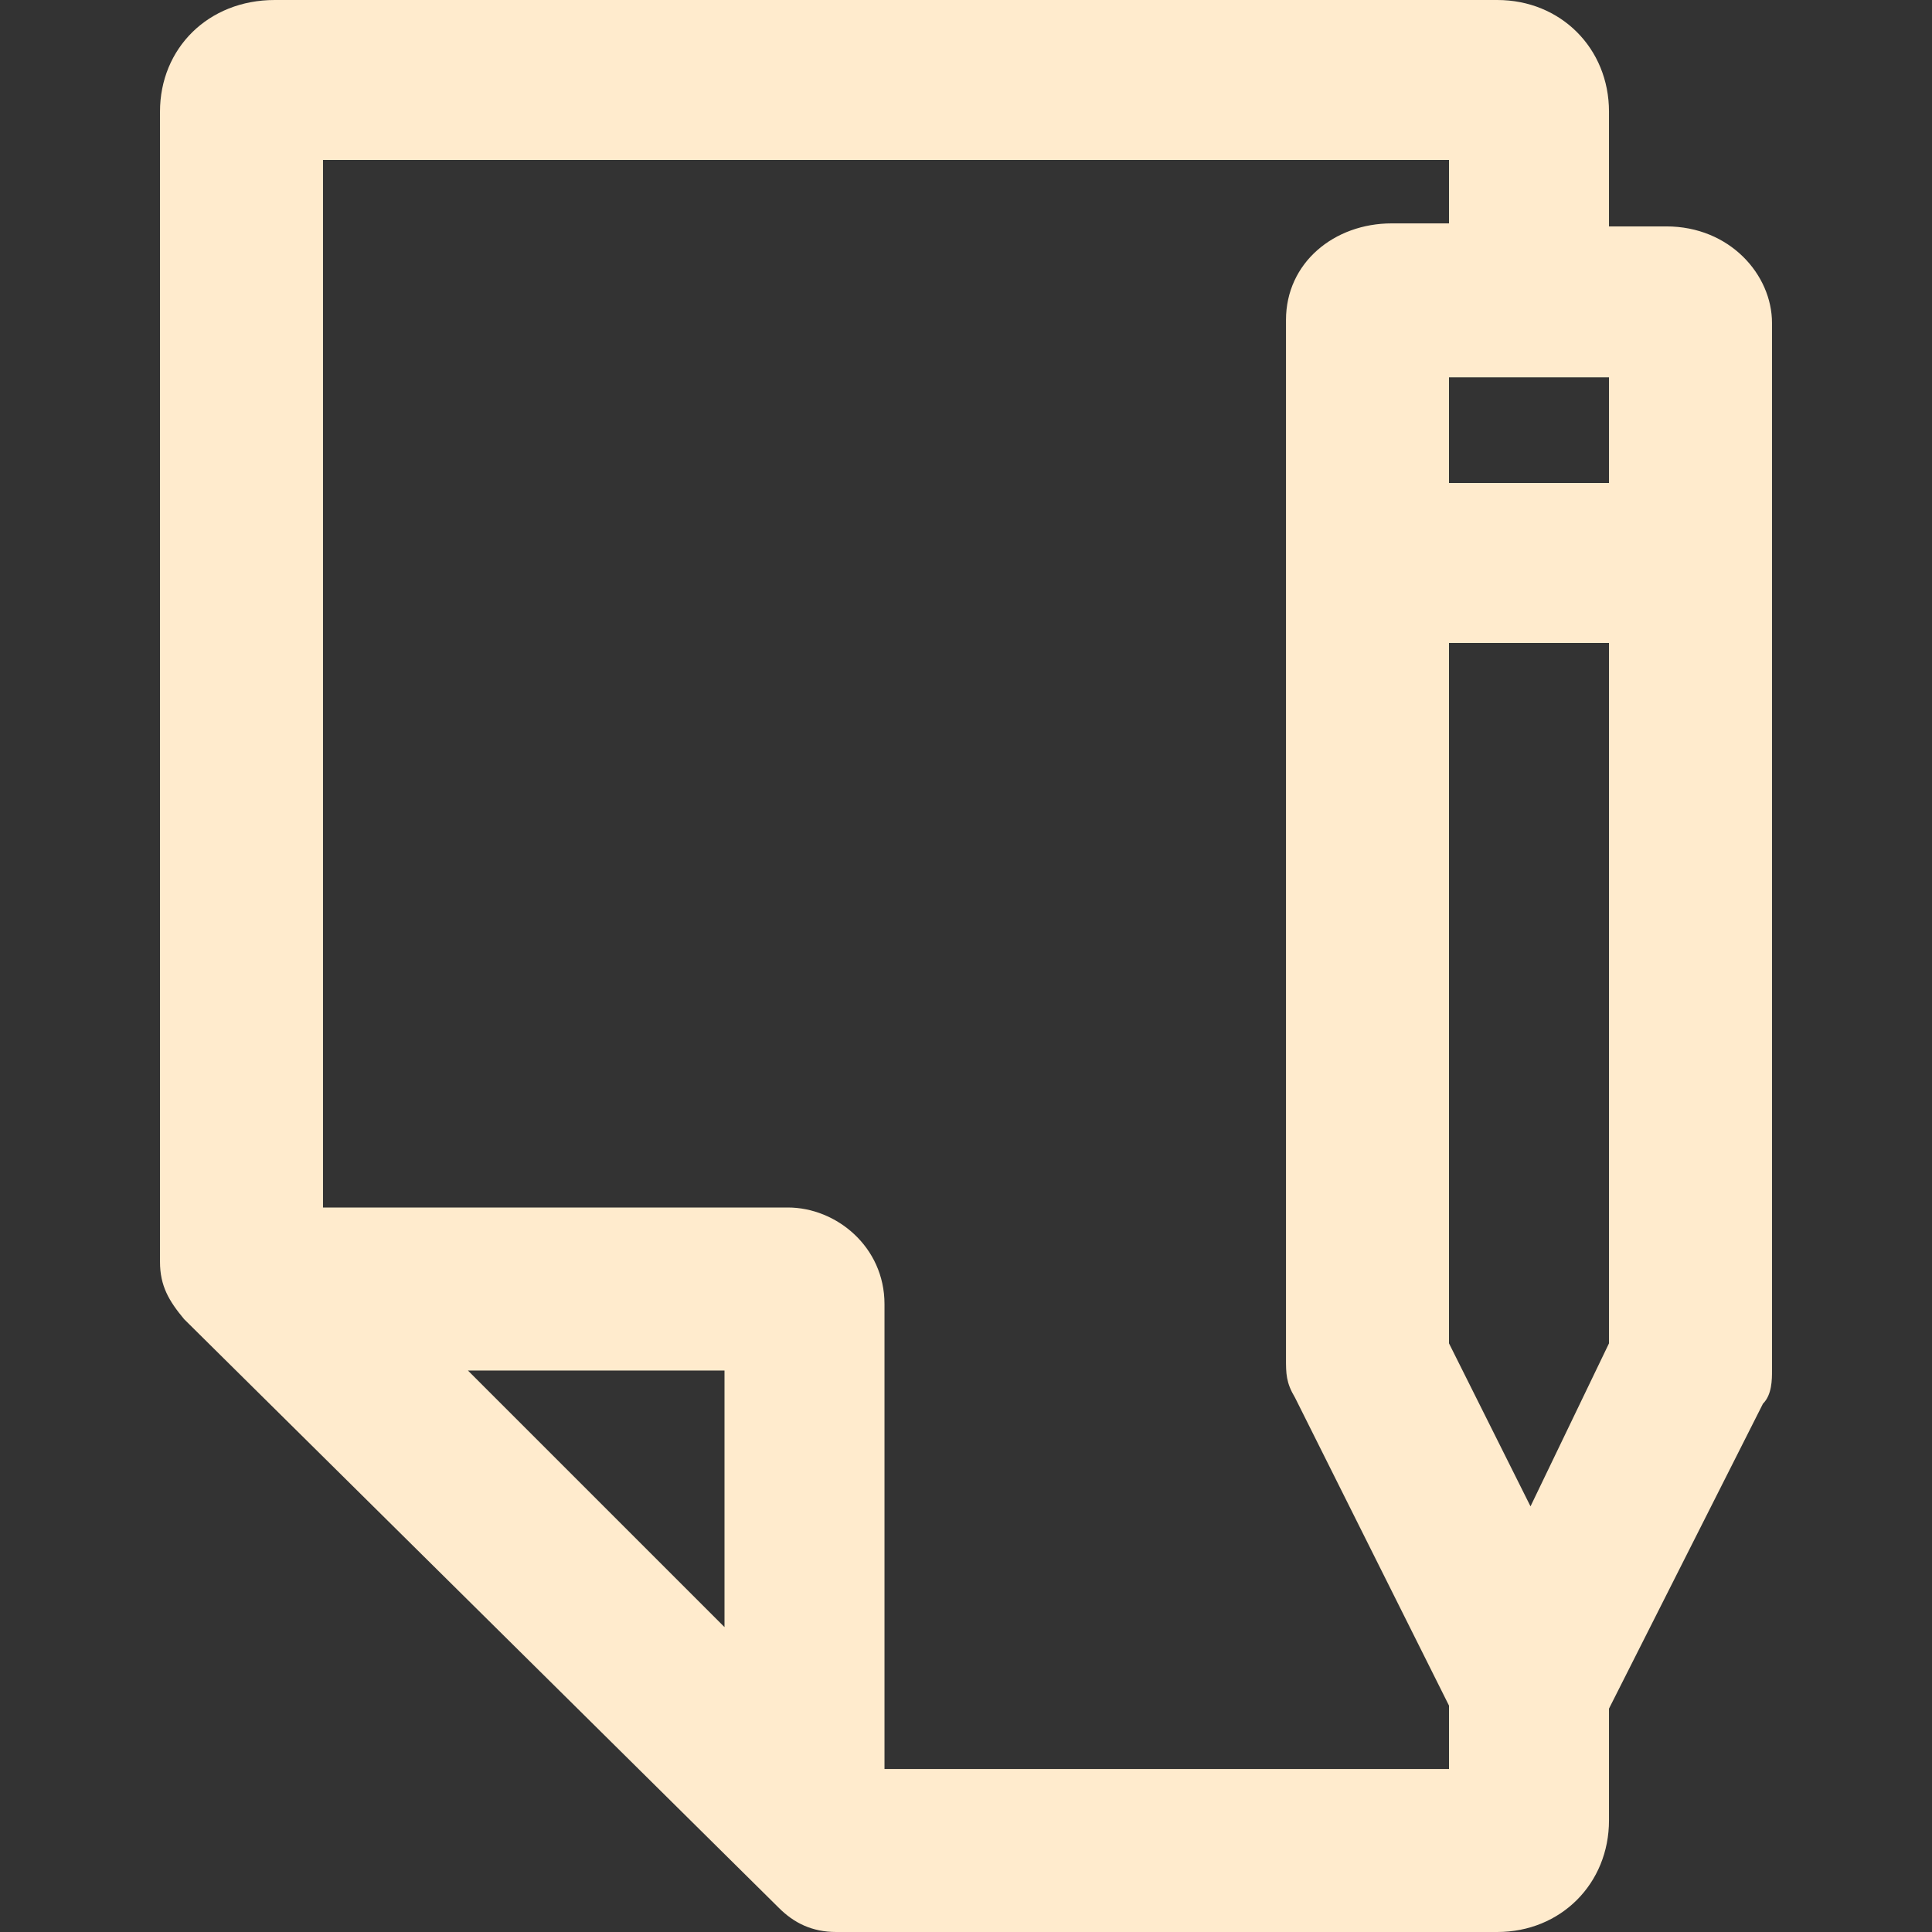<?xml version="1.0" encoding="utf-8"?>
<!-- Generator: Adobe Illustrator 23.0.0, SVG Export Plug-In . SVG Version: 6.00 Build 0)  -->
<svg version="1.1" id="Layer_1" xmlns="http://www.w3.org/2000/svg" xmlns:xlink="http://www.w3.org/1999/xlink" x="0px" y="0px"
	 viewBox="0 0 64 64" style="enable-background:new 0 0 64 64;" xml:space="preserve" fill="#ffebcd">
<rect x="0" y="0" width="64" height="64" fill="#333333" stroke="none"/>
<path d="M55.2,7.5c-0.5,0-1.3,0-1.9,0V3.7c0-2.1-1.6-3.7-3.7-3.7H9.1C6.9,0,5.3,1.6,5.3,3.7v38.1c0,0.8,0.3,1.3,0.8,1.9l19.7,19.5
	c0.5,0.5,1.1,0.8,1.9,0.8h21.9c2.1,0,3.7-1.6,3.7-3.7v-3.7l5.1-10.1c0.3-0.3,0.3-0.8,0.3-1.1V10.7C58.7,9.1,57.3,7.5,55.2,7.5z
	 M53.3,16H48v-3.5c1.9,0,3.5,0,5.3,0V16z M24,53.9l-8.5-8.5H24V53.9z M29.3,58.7V43.2c0-1.9-1.6-3.2-3.2-3.2H10.7V5.3H48v2.1
	c-0.5,0-1.3,0-1.9,0c-1.9,0-3.5,1.3-3.5,3.2v34.4c0,0.5,0,0.8,0.3,1.3L48,56.5v2.1H29.3z M50.7,49.9L48,44.5V21.3h5.3v23.2
	L50.7,49.9z"/>
</svg>
